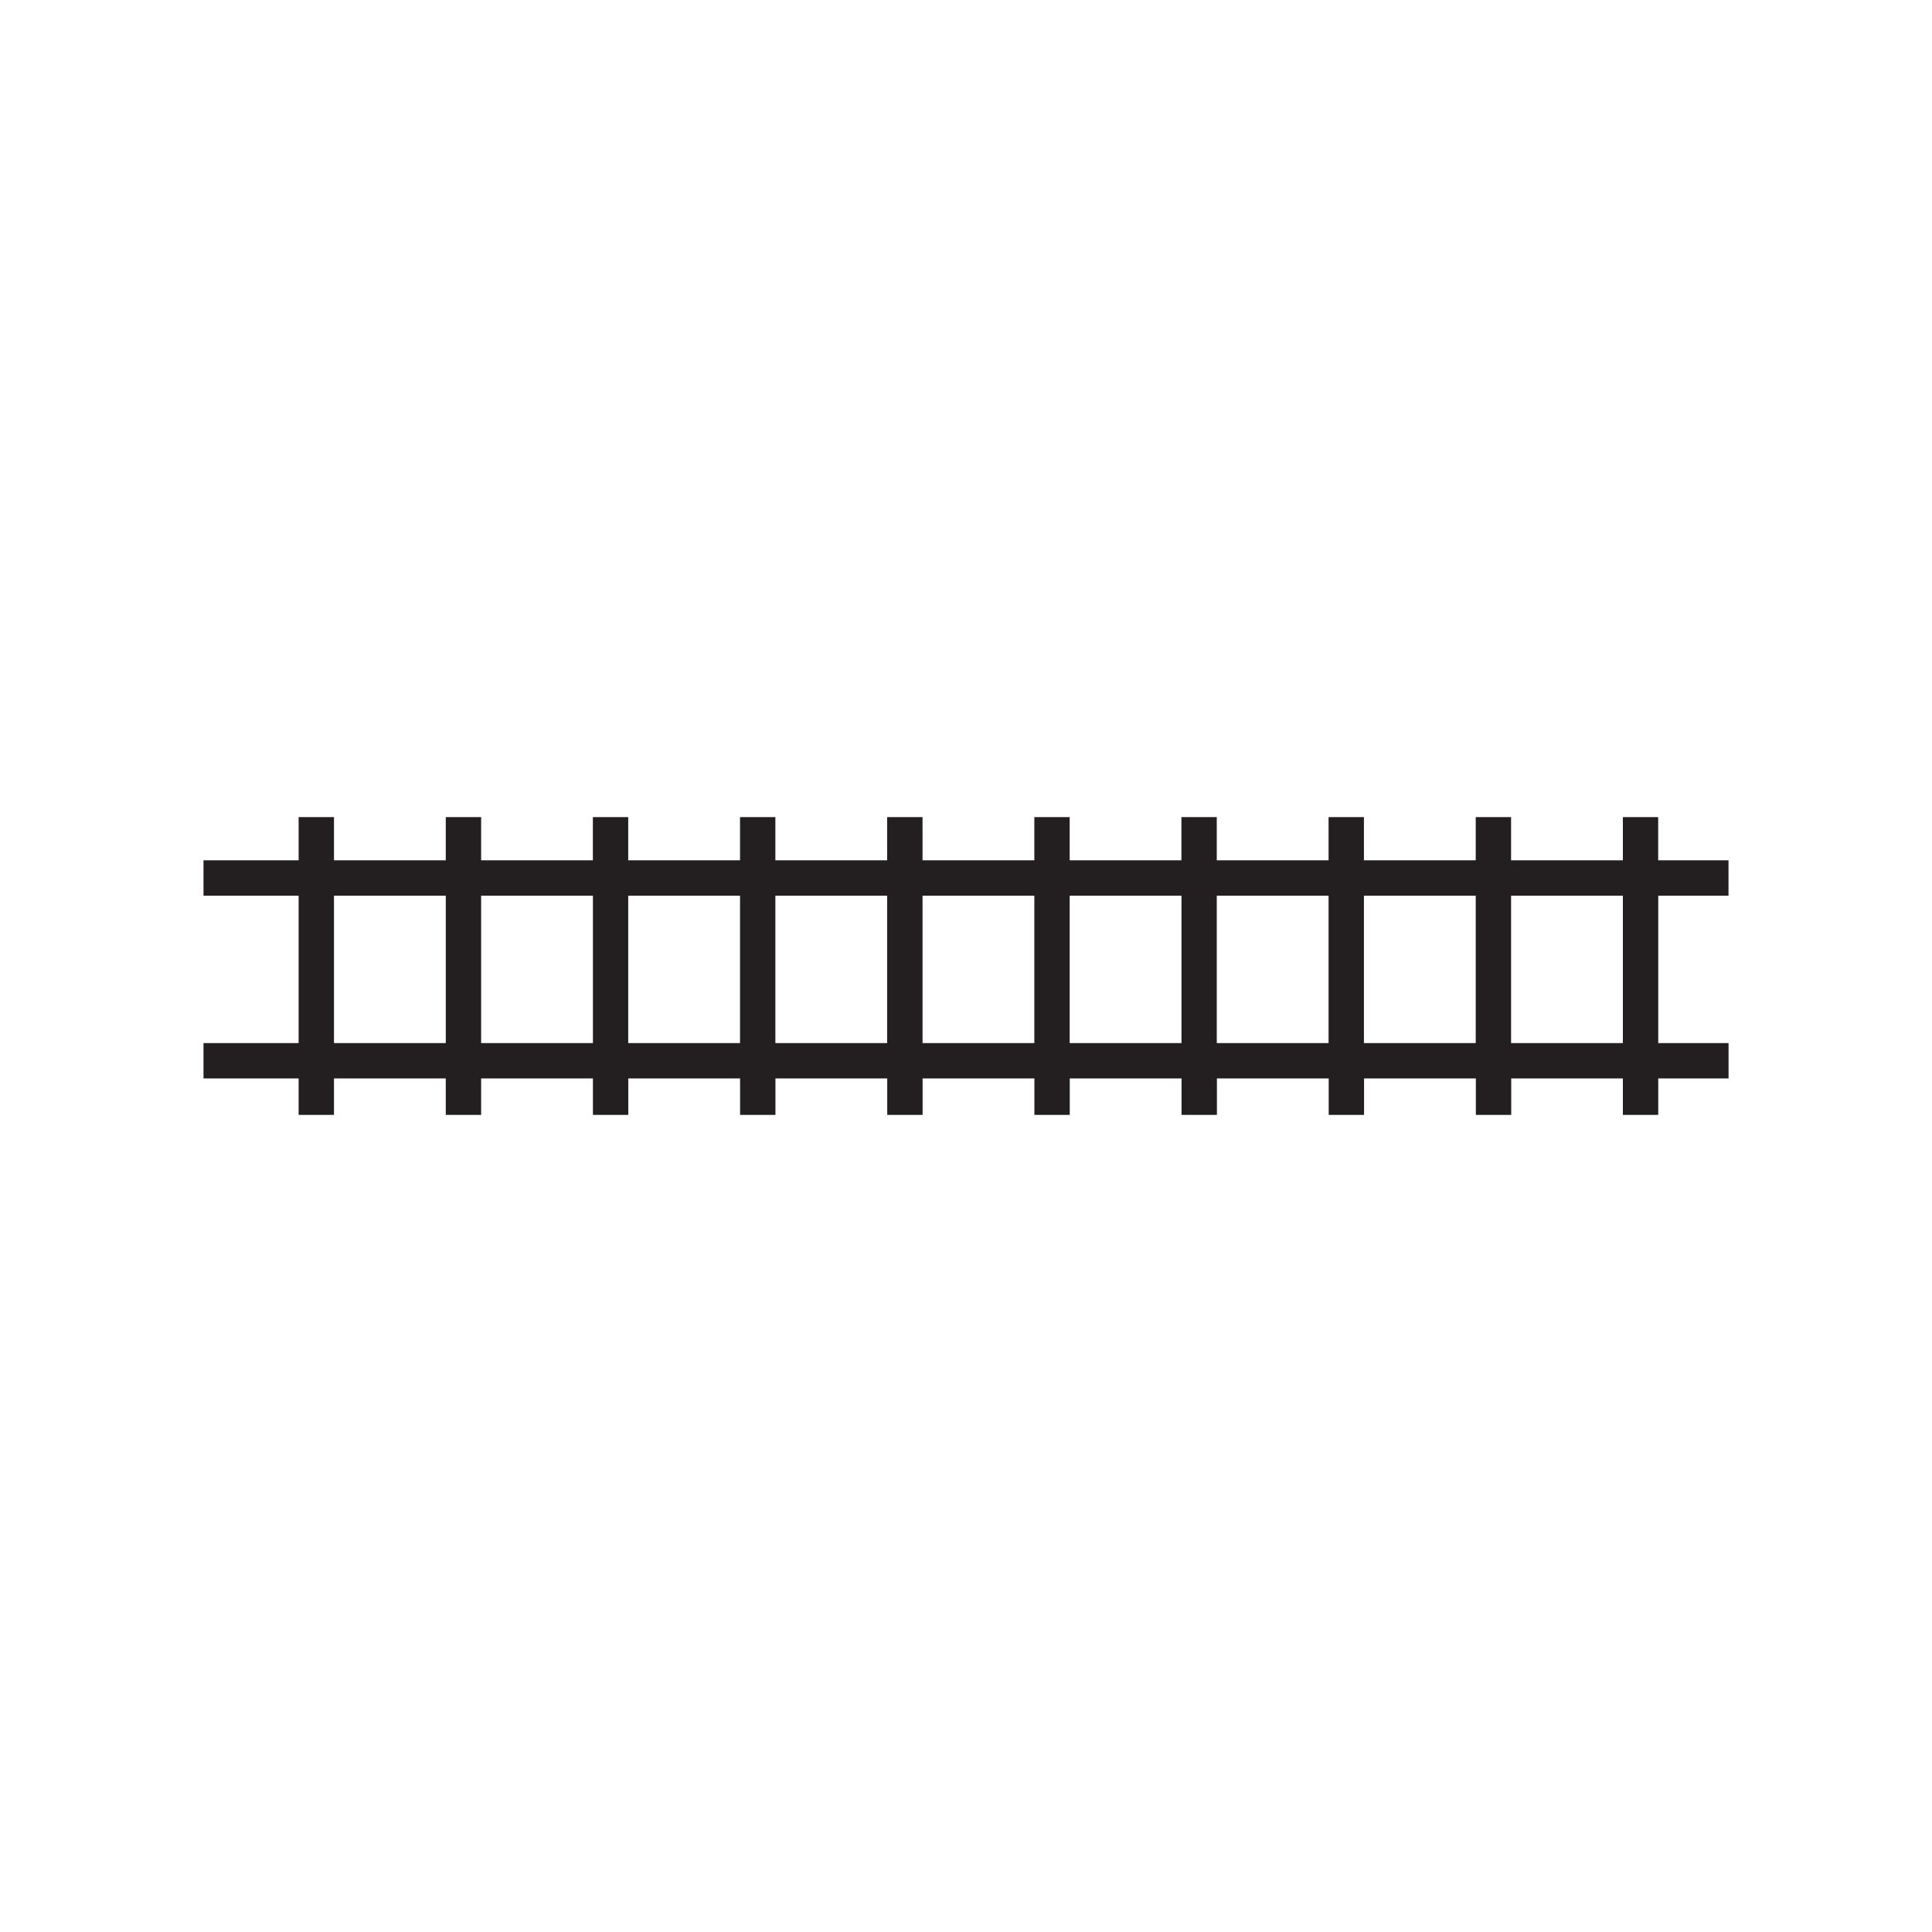 <?xml version="1.0" encoding="utf-8"?>
<!-- Generator: Adobe Illustrator 25.1.0, SVG Export Plug-In . SVG Version: 6.00 Build 0)  -->
<svg version="1.1"  width="16px" height ="16px" id="Layer_1" xmlns="http://www.w3.org/2000/svg" xmlns:xlink="http://www.w3.org/1999/xlink" x="0px" y="0px"
	 viewBox="0 0 300 300"   style="enable-background:new 0 0 300 300;" xml:space="preserve">
<style type="text/css">
	.st0{clip-path:url(#SVGID_2_);}
	.st1{fill:#231F20;}
	.st2{fill:#FF0000;}
	.st3{fill:#FB8538;}
	.st4{fill:#91D050;}
	.st5{fill:#FF8F2A;}
	.st6{fill:#E22024;}
	.st7{fill:#FF2500;}
	.st8{fill:#FFFFFF;}
	.st9{fill:#006FC0;}
	.st10{fill:#FFFF01;}
	.st11{fill:#231F20;stroke:#231F20;stroke-width:0.25;stroke-miterlimit:10;}
	.st12{fill:#FF29FF;}
	.st13{opacity:0.24;fill:none;stroke:#231F20;stroke-width:0.25;stroke-miterlimit:10;}
	.st14{fill:#D0CECE;}
	.st15{fill:#02A0E3;}
	.st16{fill:#58585A;}
	.st17{fill:#AEB1B3;}
	.st18{fill:#7F7F7F;}
	.st19{fill:#888888;}
	.st20{fill:none;stroke:#231F20;stroke-miterlimit:10;}
	.st21{fill:#C46321;}
	.st22{fill:#231F20;stroke:#888888;stroke-width:0.25;stroke-miterlimit:10;}
	.st23{fill:#484949;}
	.st24{fill:#B4B6B6;}
	.st25{fill:none;stroke:#231F20;stroke-width:0.25;stroke-miterlimit:10;}
	.st26{clip-path:url(#SVGID_6_);}
	.st27{fill:#0A0A0A;}
	.st28{fill:#FDFDFD;}
	.st29{fill:none;}
	.st30{fill:#040404;stroke:#FFFFFF;stroke-width:0.25;stroke-miterlimit:10;}
	.st31{clip-path:url(#SVGID_8_);}
	.st32{fill:#161616;}
	.st33{fill:#323232;}
	.st34{fill:#C1C1C1;}
	.st35{fill:#AEB1B3;stroke:#161616;stroke-width:0.25;stroke-miterlimit:10;}
	.st36{fill:#0D0D0D;}
	.st37{fill:#FFFFFF;stroke:#161616;stroke-miterlimit:10;}
	.st38{fill:#6E6E6E;}
	.st39{fill:#D9D9D9;}
	.st40{fill:#161616;stroke:#161616;stroke-width:0.5;stroke-miterlimit:10;}
	.st41{fill:#888888;stroke:#58585A;stroke-width:0.25;stroke-miterlimit:10;}
	.st42{fill:#040404;stroke:#FFFFFF;stroke-width:0.5;stroke-miterlimit:10;}
</style>
<g>
	<defs>
		<rect id="SVGID_1_" x="-257703152" y="-257698816" width="515396064" height="515396064"/>
	</defs>
	<clipPath id="SVGID_2_">
		<use xlink:href="#SVGID_1_"  style="overflow:visible;"/>
	</clipPath>
</g>
<path class="st1" d="M268.4,139.08v-5.49h-10.92v-6.71H252v6.71h-17.36v-6.71h-5.49v6.71h-17.36v-6.71h-5.49v6.71h-17.36v-6.71
	h-5.49v6.71H166.1v-6.71h-5.49v6.71h-17.36v-6.71h-5.49v6.71H120.4v-6.71h-5.49v6.71H97.55v-6.71h-5.49v6.71H74.71v-6.71h-5.49v6.71
	H51.86v-6.71h-5.49v6.71H31.6v5.49h14.77v22.89H31.6v5.49h14.77v5.66h5.49v-5.66h17.36v5.66h5.49v-5.66h17.36v5.66h5.49v-5.66h17.36
	v5.66h5.49v-5.66h17.36v5.66h5.49v-5.66h17.36v5.66h5.49v-5.66h17.36v5.66h5.49v-5.66h17.36v5.66h5.49v-5.66h17.36v5.66h5.49v-5.66
	H252v5.66h5.49v-5.66h10.92v-5.49h-10.92v-22.89H268.4z M51.86,161.97v-22.89h17.36v22.89H51.86z M74.71,161.97v-22.89h17.36v22.89
	H74.71z M97.55,161.97v-22.89h17.36v22.89H97.55z M120.4,161.97v-22.89h17.36v22.89H120.4z M143.25,161.97v-22.89h17.36v22.89
	H143.25z M166.1,161.97v-22.89h17.36v22.89H166.1z M188.94,161.97v-22.89h17.36v22.89H188.94z M211.79,161.97v-22.89h17.36v22.89
	H211.79z M252,161.97h-17.36v-22.89H252V161.97z"/>
</svg>
